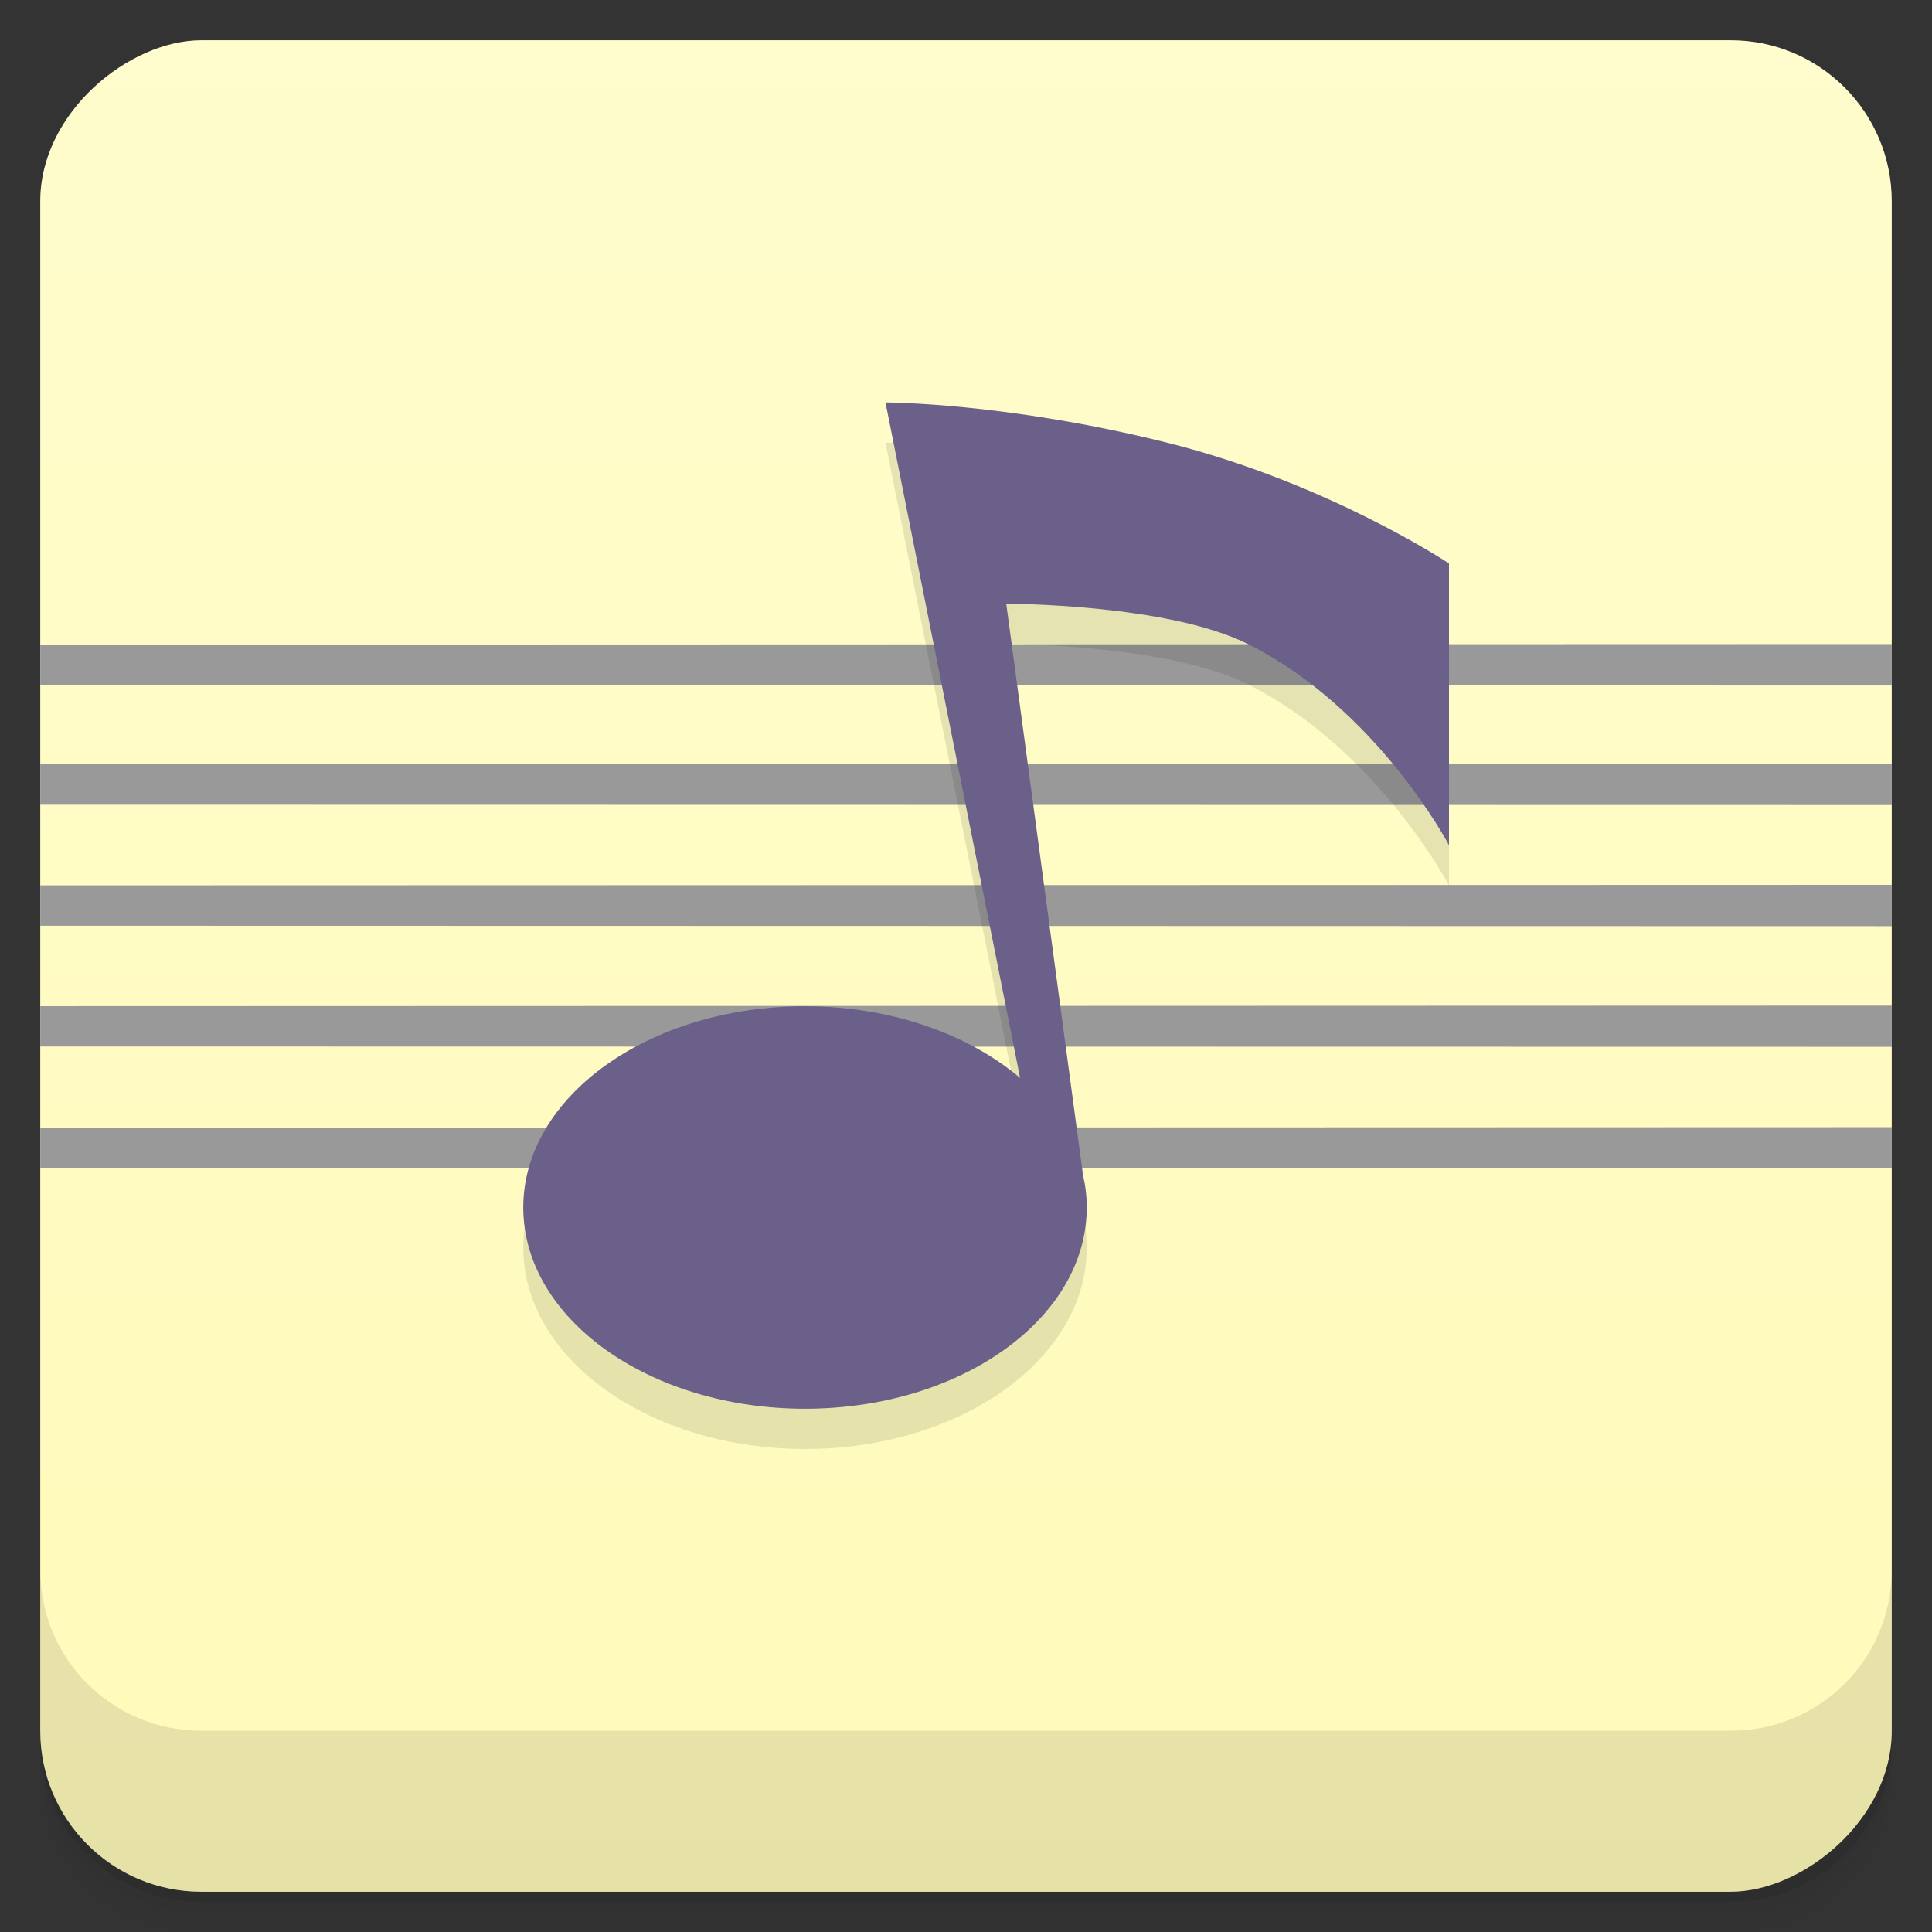 <svg version="1.1" viewBox="0 0 48 48" xmlns="http://www.w3.org/2000/svg">
 <rect x="0" y="0" width="48" height="48" fill="#333333" stroke="none"/>
 <defs>
  <linearGradient id="bg" x1="-47" x2="-1" y1="2.8779e-15" y2="6.1232e-17" gradientUnits="userSpaceOnUse">
   <stop style="stop-color:#fffbb9" offset="0"/>
   <stop style="stop-color:#fffccd" offset="1"/>
  </linearGradient>
 </defs>
 <g transform="translate(0 3.949e-5)">
  <path d="m1 43v0.25c0 2.216 1.784 4 4 4h38c2.216 0 4-1.784 4-4v-0.25c0 2.216-1.784 4-4 4h-38c-2.216 0-4-1.784-4-4zm0 0.5v0.5c0 2.216 1.784 4 4 4h38c2.216 0 4-1.784 4-4v-0.5c0 2.216-1.784 4-4 4h-38c-2.216 0-4-1.784-4-4z" style="opacity:.02"/>
  <path d="m1 43.25v0.25c0 2.216 1.784 4 4 4h38c2.216 0 4-1.784 4-4v-0.25c0 2.216-1.784 4-4 4h-38c-2.216 0-4-1.784-4-4z" style="opacity:.05"/>
  <path d="m1 43v0.25c0 2.216 1.784 4 4 4h38c2.216 0 4-1.784 4-4v-0.25c0 2.216-1.784 4-4 4h-38c-2.216 0-4-1.784-4-4z" style="opacity:.1"/>
 </g>
 <rect transform="rotate(-90)" x="-47" y="1" width="46" height="46" rx="4" style="fill:url(#bg)"/>
 <path d="m47 28.004-46 0.014v1.004l46 0.008v-1.025z" style="fill:#999"/>
 <path d="m47 24.984-46 0.014v1.002l46 0.008v-1.023z" style="fill:#999"/>
 <path d="m47 21.984-46 0.012v1.004l46 0.01v-1.025z" style="fill:#999"/>
 <path d="m47 18.969-46 0.014v1.01l46 0.008v-1.031z" style="fill:#999"/>
 <path d="m47 16.002-46 0.014v1.006l46 0.01v-1.029z" style="fill:#999"/>
 <g transform="translate(0 3.949e-5)">
  <g transform="translate(0 -1004.4)">
   <path d="m1 1043.4v4c0 2.216 1.784 4 4 4h38c2.216 0 4-1.784 4-4v-4c0 2.216-1.784 4-4 4h-38c-2.216 0-4-1.784-4-4z" style="opacity:.1"/>
  </g>
 </g>
 <g transform="translate(47,2)" style="opacity:.1">
  <path transform="translate(-5,-2)" d="m-15 31c0 2.761-3.134 5-7 5s-7-2.239-7-5 3.134-5 7-5 7 2.239 7 5z"/>
  <path d="m-20 29-2-15s4 0 6 1c3.225 1.612 5 5 5 5v-7s-3-2-7-3-7-1-7-1l4 20z"/>
 </g>
 <path d="m22 10 3.344 16.781c-1.284-1.086-3.198-1.781-5.344-1.781-3.866 0-7 2.239-7 5s3.134 5 7 5 7-2.239 7-5c0-0.279-0.032-0.546-0.094-0.813l-1.906-14.188s4 0 6 1c3.225 1.612 5 5 5 5v-7s-3-2-7-3-7-1-7-1z" style="fill:#6b608a"/>
</svg>
